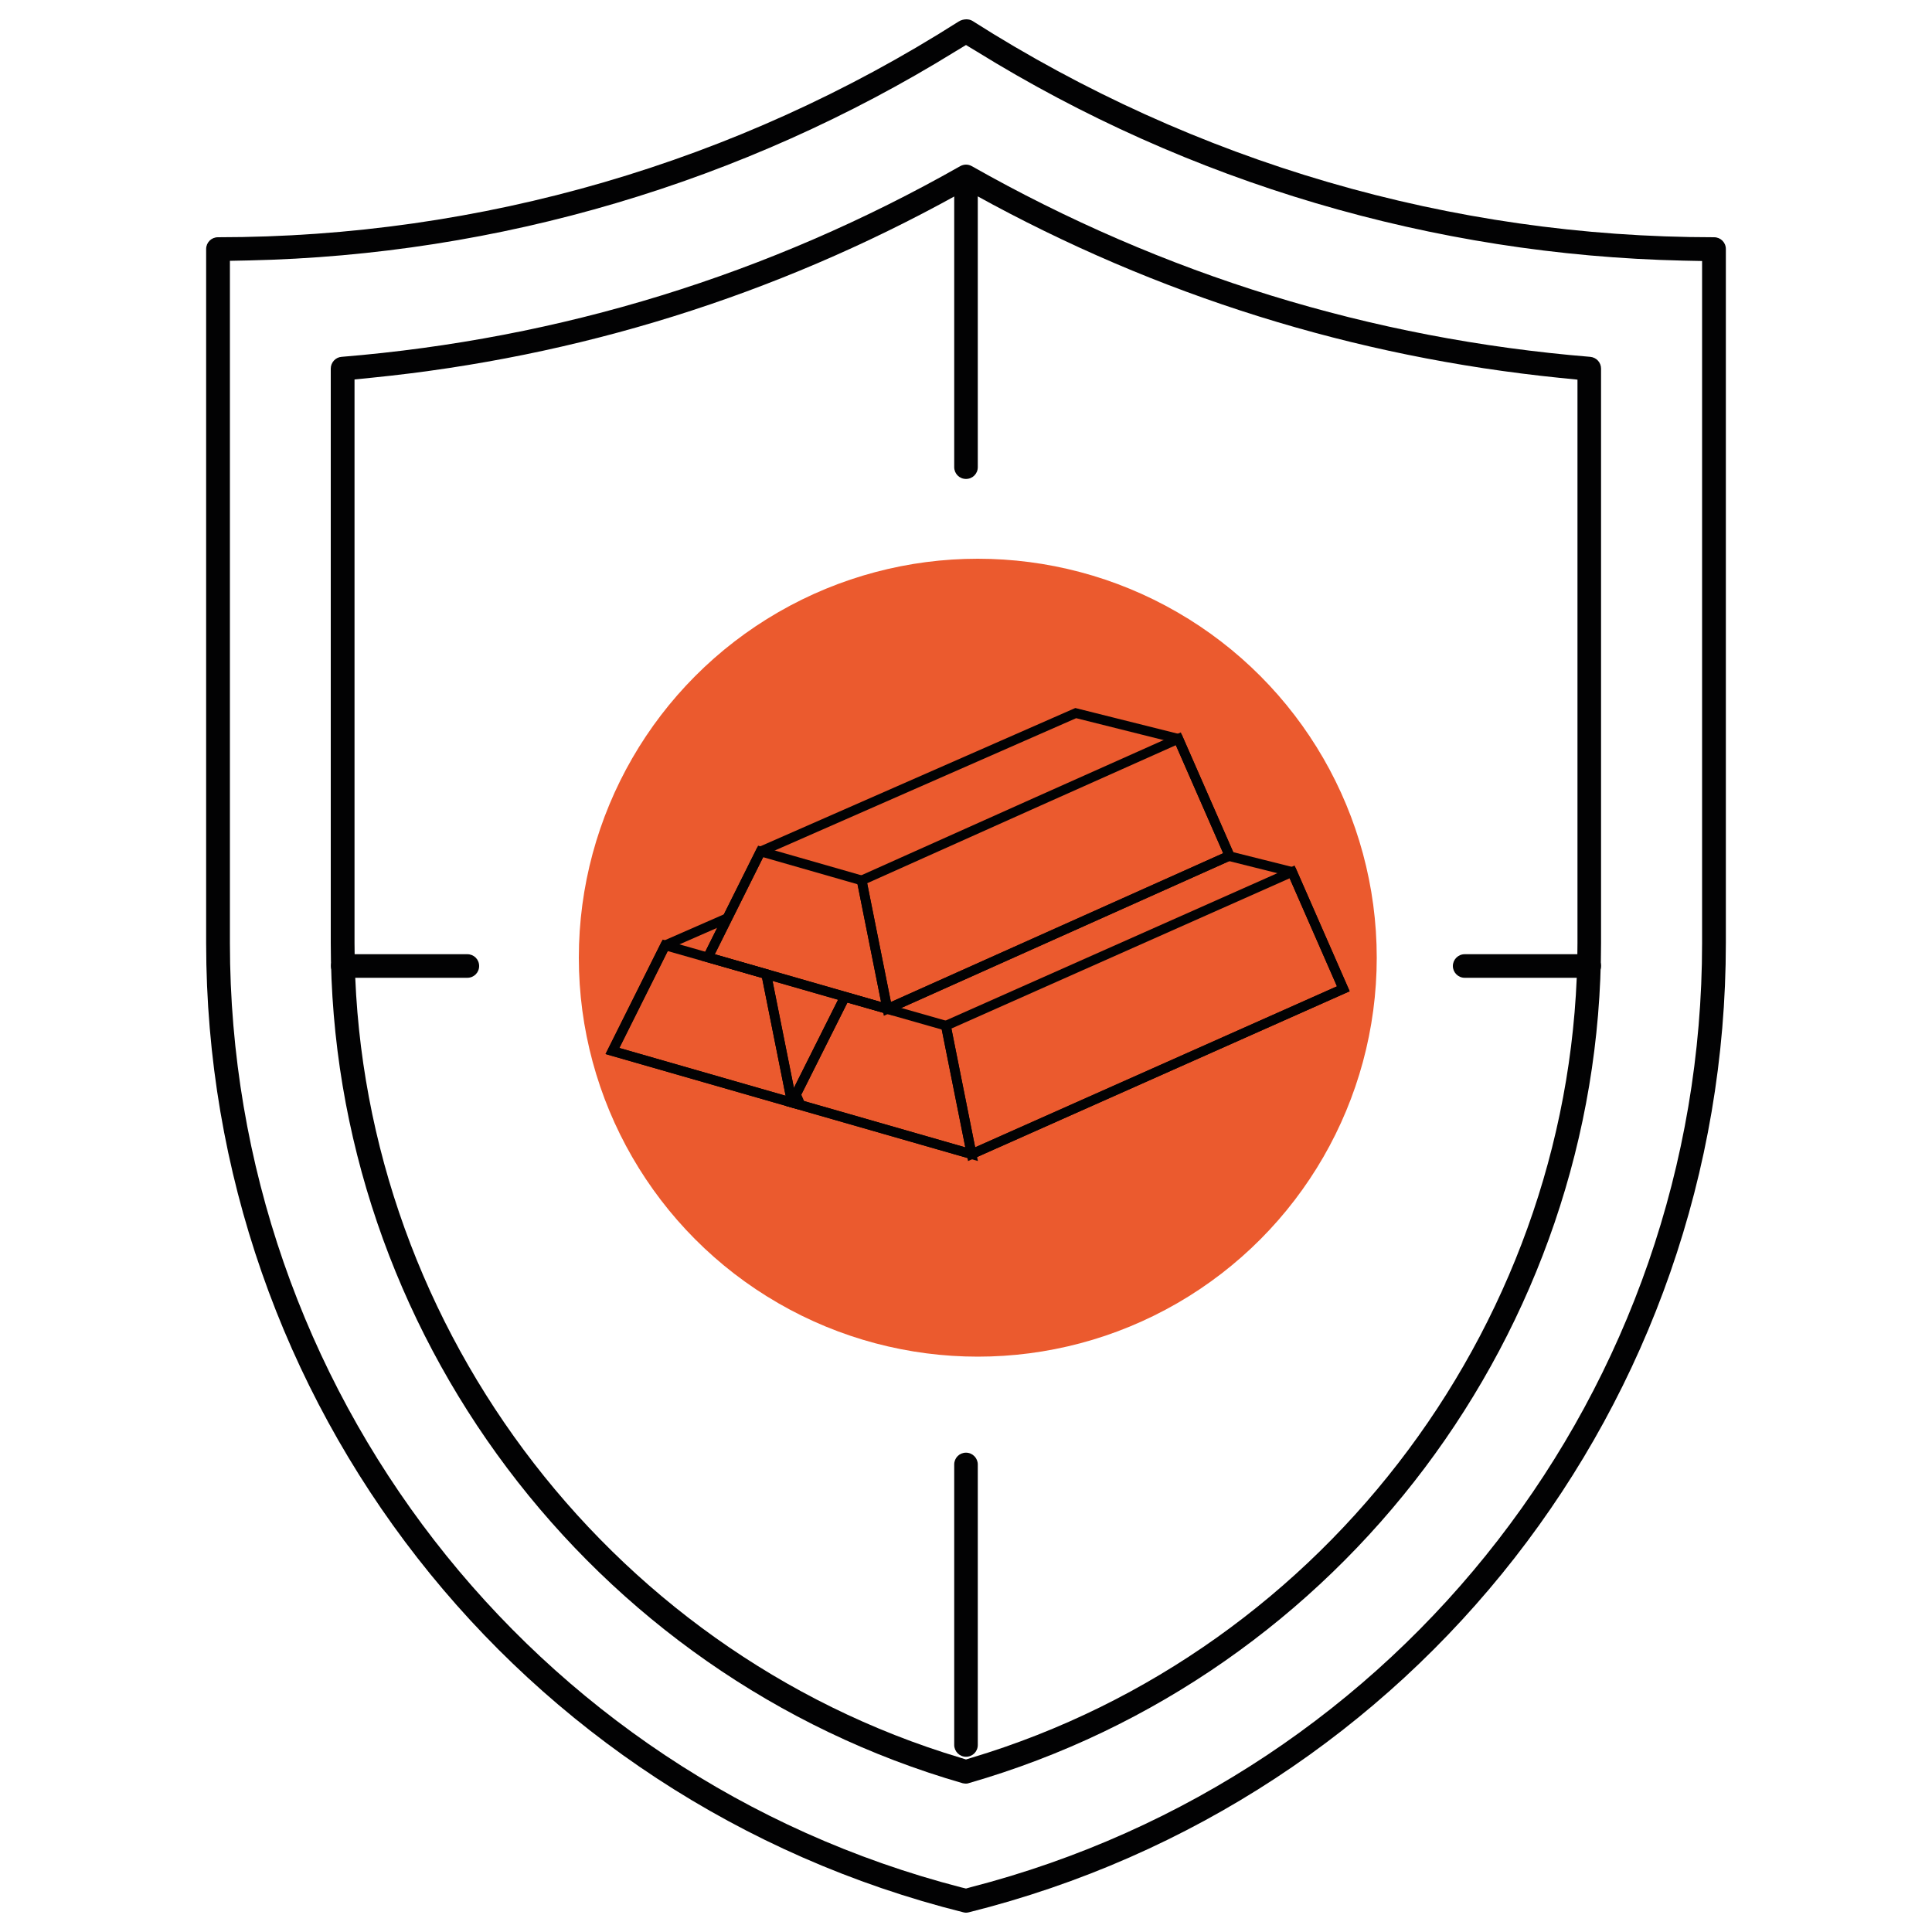 <?xml version="1.0" encoding="utf-8"?>
<!-- Generator: Adobe Illustrator 27.0.0, SVG Export Plug-In . SVG Version: 6.00 Build 0)  -->
<svg version="1.1" id="Слой_1" xmlns="http://www.w3.org/2000/svg" xmlns:xlink="http://www.w3.org/1999/xlink" x="0px" y="0px"
	 viewBox="0 0 100 100" style="enable-background:new 0 0 100 100;" xml:space="preserve">
<style type="text/css">
	.st0{fill:#EB5A2E;}
	.st1{fill:#020203;}
	.st2{fill:none;stroke:#020203;stroke-width:0.5;stroke-miterlimit:10;}
</style>
<circle class="st0" cx="50.61" cy="49.57" r="20.65"/>
<path class="st1" d="M50,99c-0.05,0-0.1-0.01-0.14-0.02c-23.08-5.77-39.19-26.4-39.19-50.18V12.89c0-0.34,0.27-0.61,0.61-0.61
	c13.6,0,26.86-3.86,38.33-11.16C49.73,1.04,49.88,1,50.02,1c0.12,0,0.23,0.03,0.31,0.08C61.84,8.4,75.11,12.28,88.72,12.28
	c0.34,0,0.61,0.27,0.61,0.61V48.8c0,23.78-16.11,44.41-39.18,50.18C50.1,98.99,50.05,99,50,99z M49.47,2.65
	C38.45,9.46,25.79,13.2,12.88,13.48l-0.98,0.02V48.8c0,23.02,15.57,43.13,37.85,48.89L50,97.75l0.25-0.07
	C72.54,91.93,88.1,71.82,88.1,48.8V13.51l-0.98-0.02C74.19,13.2,61.53,9.46,50.53,2.65L50,2.33L49.47,2.65z"/>
<path class="st1" d="M50,92.32c-0.06,0-0.11-0.01-0.17-0.02c-19.26-5.55-32.71-23.44-32.71-43.5V19.08c0-0.32,0.25-0.59,0.56-0.61
	c11.34-0.93,22.12-4.25,32.02-9.87c0.09-0.05,0.2-0.08,0.3-0.08c0.11,0,0.21,0.03,0.3,0.08c9.92,5.62,20.69,8.94,32.01,9.87
	c0.32,0.03,0.56,0.29,0.56,0.61V48.8c0,20.06-13.45,37.94-32.71,43.49C50.11,92.31,50.06,92.32,50,92.32z M49.52,10.1
	c-9.41,5.2-19.59,8.38-30.27,9.45l-0.9,0.09V48.8c0,19.29,12.9,36.64,31.36,42.18L50,91.07l0.29-0.09
	c18.47-5.55,31.36-22.89,31.36-42.18V19.65l-0.9-0.09C70.09,18.48,59.9,15.3,50.49,10.1L50,9.83L49.52,10.1z"/>
<path class="st1" d="M50,24.79c-0.34,0-0.61-0.27-0.61-0.61V9.66c0-0.34,0.27-0.61,0.61-0.61c0.34,0,0.61,0.27,0.61,0.61v14.52
	C50.61,24.52,50.34,24.79,50,24.79z"/>
<path class="st1" d="M50,90.93c-0.34,0-0.61-0.28-0.61-0.61V75.8c0-0.34,0.27-0.61,0.61-0.61c0.34,0,0.61,0.28,0.61,0.61v14.52
	C50.61,90.66,50.34,90.93,50,90.93z"/>
<path class="st1" d="M17.74,50.61c-0.34,0-0.61-0.28-0.61-0.61s0.27-0.61,0.61-0.61h6.45c0.34,0,0.61,0.27,0.61,0.61
	s-0.27,0.61-0.61,0.61H17.74z"/>
<path class="st1" d="M75.81,50.61c-0.34,0-0.61-0.28-0.61-0.61s0.27-0.61,0.61-0.61h6.45c0.34,0,0.61,0.27,0.61,0.61
	s-0.28,0.61-0.61,0.61H75.81z"/>
<g>
	<polyline class="st2" points="37.65,47.52 34.43,48.93 31.7,54.4 40.99,57.07 41.55,56.83 	"/>
	<line class="st2" x1="39.66" y1="50.42" x2="40.99" y2="57.07"/>
	<path class="st2" d="M39.66,50.42"/>
	<path class="st2" d="M39.79,50.37"/>
	<polygon class="st2" points="39.66,50.42 34.43,48.93 31.7,54.4 40.99,57.07 	"/>
	<line class="st2" x1="43.79" y1="51.57" x2="43.73" y2="51.6"/>
	<polyline class="st2" points="43.73,51.6 40.99,57.07 50.29,59.74 69.53,51.18 66.88,45.13 63.33,44.24 	"/>
	<polygon class="st2" points="66.88,45.13 48.96,53.09 50.29,59.74 69.53,51.18 	"/>
	<polygon class="st2" points="48.96,53.09 43.73,51.6 40.99,57.07 50.29,59.74 	"/>
	<polygon class="st2" points="60.99,38.24 55.68,36.91 39.37,44.07 36.64,49.55 45.93,52.22 63.64,44.29 	"/>
	<polyline class="st2" points="53.71,41.49 44.6,45.57 45.93,52.22 63.64,44.29 60.99,38.24 53.71,41.49 	"/>
	<polyline class="st2" points="37.65,47.52 36.64,49.55 45.93,52.22 44.6,45.57 39.37,44.07 37.65,47.52 	"/>
</g>
<path class="st1" d="M18.35,19.65"/>
</svg>

